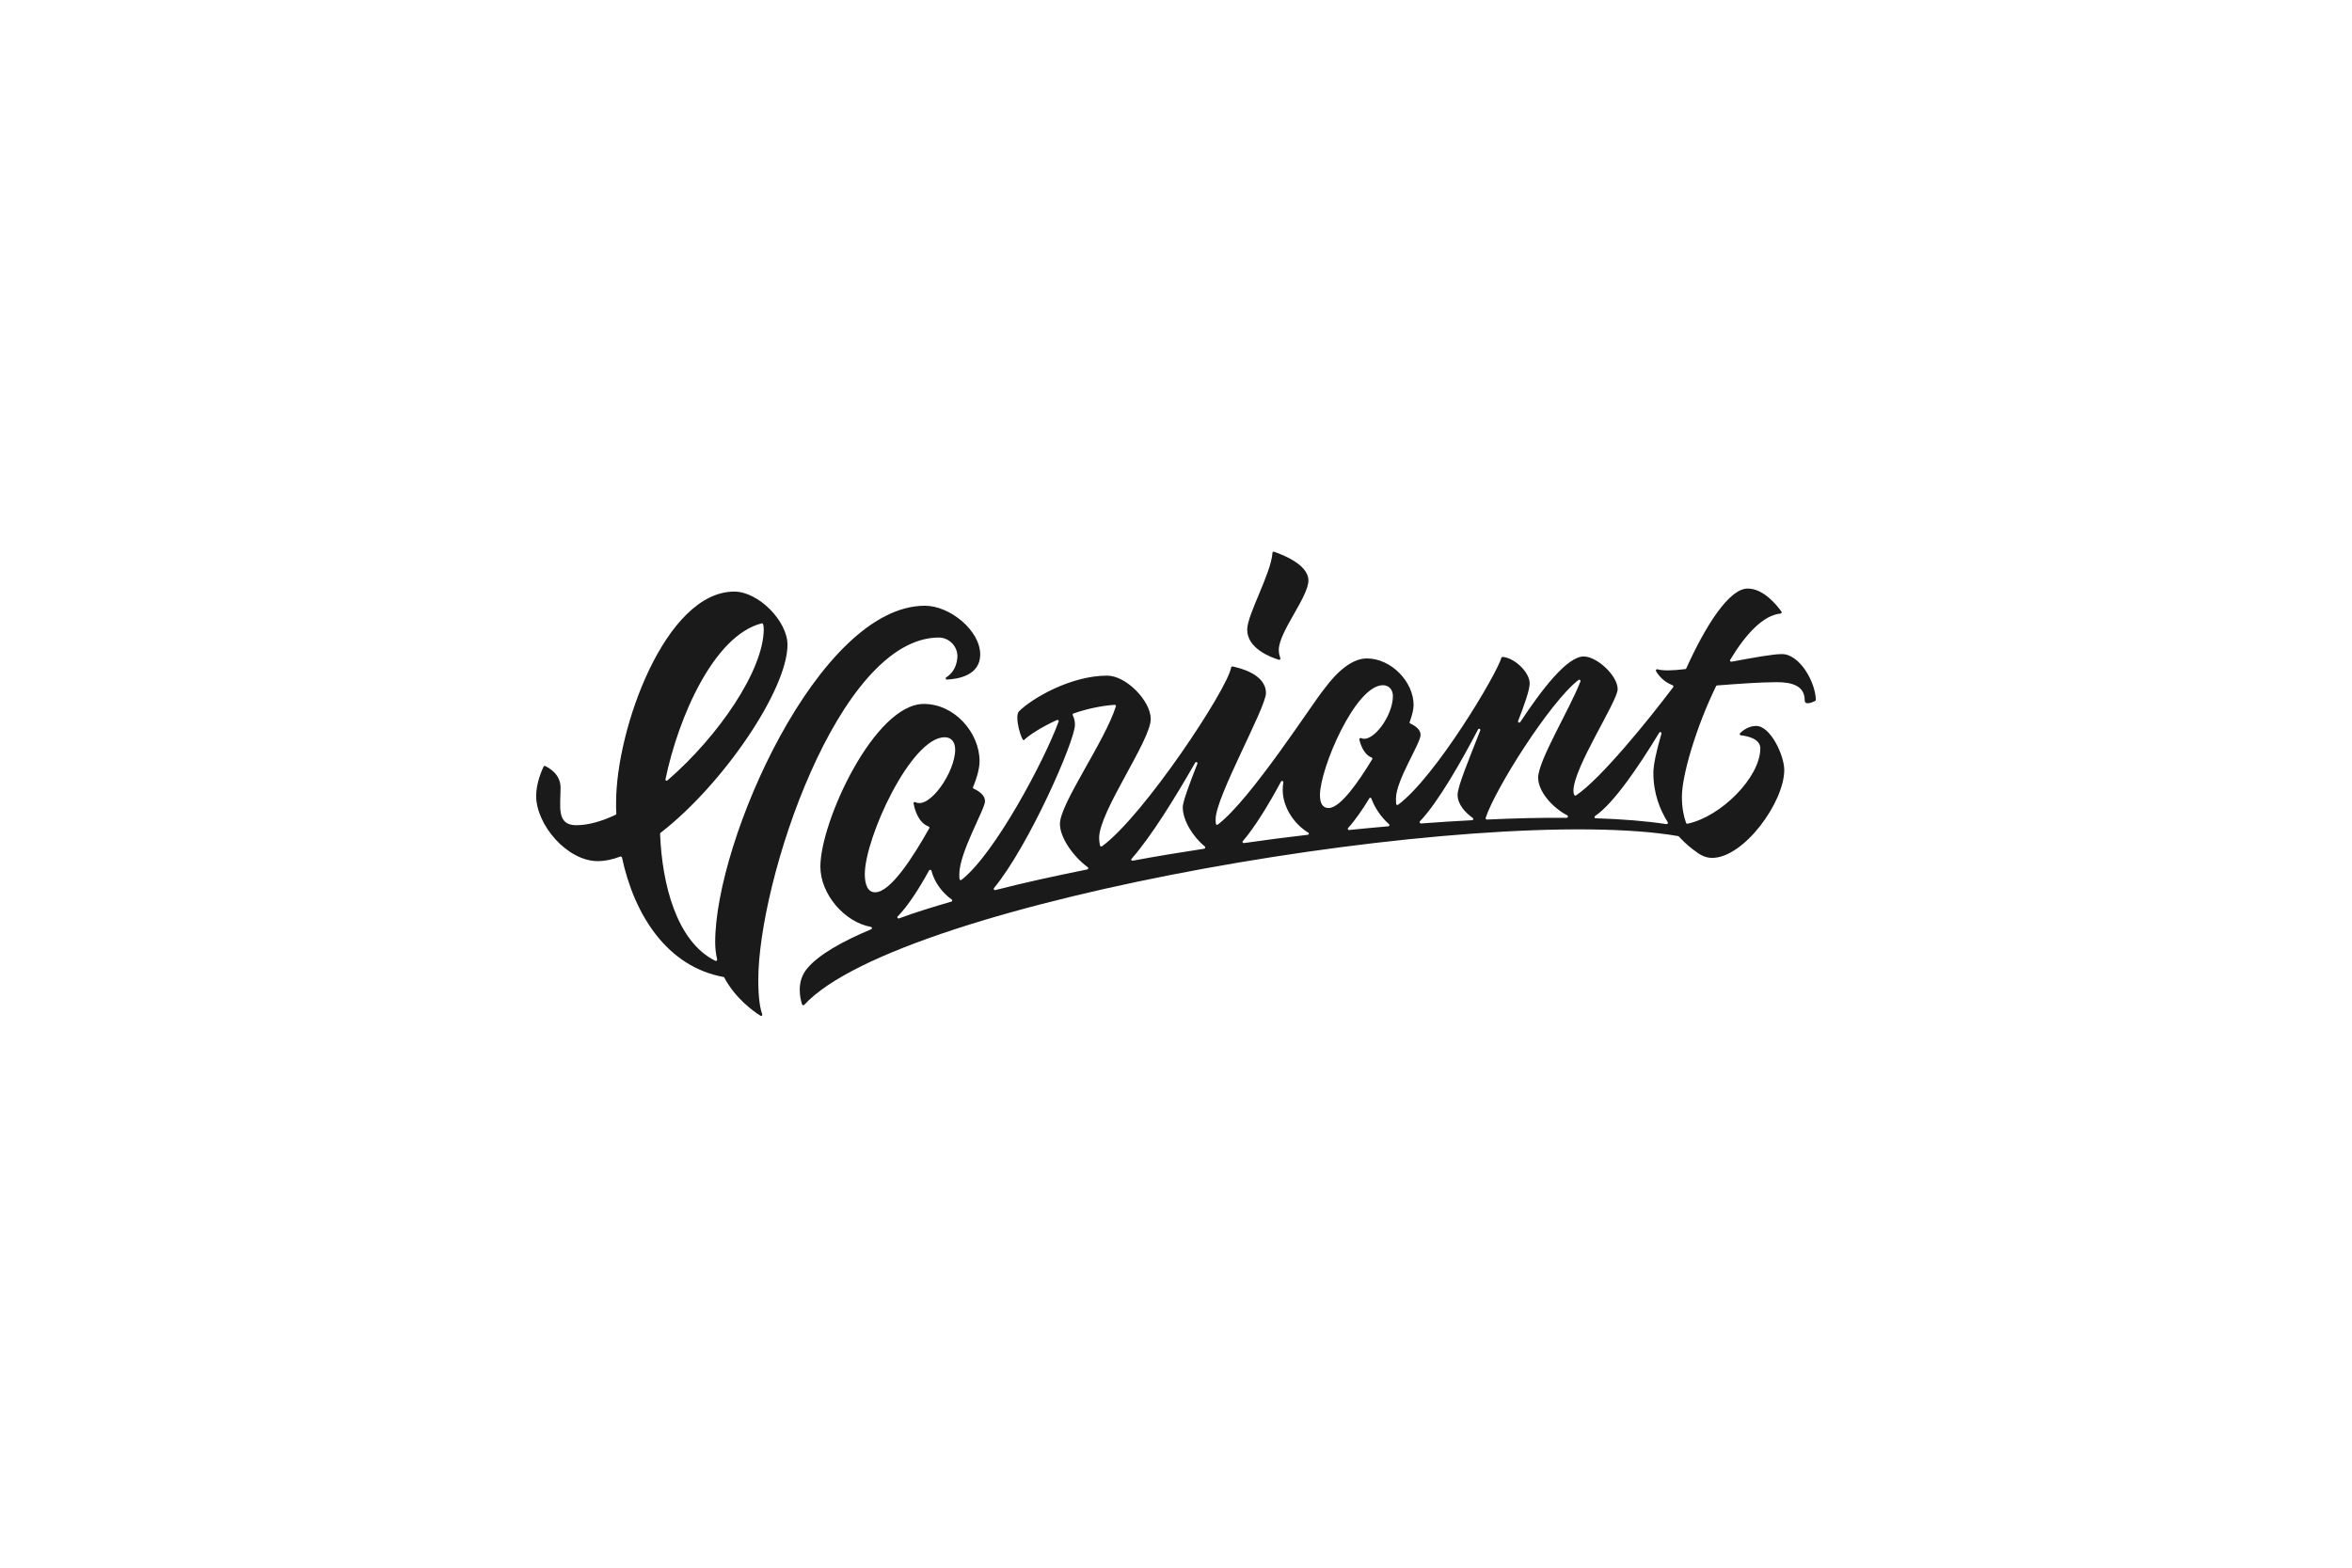 <?xml version="1.0" encoding="utf-8"?>
<!-- Generator: Adobe Illustrator 21.1.0, SVG Export Plug-In . SVG Version: 6.00 Build 0)  -->
<svg version="1.1" xmlns="http://www.w3.org/2000/svg" xmlns:xlink="http://www.w3.org/1999/xlink" x="0px" y="0px"
	 viewBox="0 0 1080 720" style="enable-background:new 0 0 1080 720;" xml:space="preserve">
<style type="text/css">
	.st0{display:none;}
	.st1{display:inline;fill-rule:evenodd;clip-rule:evenodd;}
	.st2{fill:#1A1A1A;}
	.st3{fill:#FFFFFF;}
	.st4{fill-rule:evenodd;clip-rule:evenodd;fill:#1A1A1A;}
	.st5{fill-rule:evenodd;clip-rule:evenodd;}
	.st6{fill:#E6E7E8;}
</style>
<g id="bg" class="st0">
</g>
<g id="Layer_1">
	<g>
		<path class="st2" d="M587.2,303c0.5,0.1,0.9-0.3,0.7-0.7c-0.3-0.9-0.7-2.2-0.7-3.8c0-8.3,13.6-24.3,13.6-31.9
			c0-7.6-12.7-12.1-15.8-13.2c-0.4-0.1-0.7,0.1-0.7,0.5c-0.6,9.4-11.6,28.4-11.6,35.2C572.6,297.8,583.5,301.9,587.2,303z"/>
		<path class="st2" d="M818.2,300.4c-4.2,0-13.3,1.7-23.1,3.5c-0.5,0.1-0.9-0.4-0.6-0.9c7.1-11.8,15.2-20.5,23.1-21.2
			c0.4,0,0.7-0.5,0.4-0.9c-1.9-2.7-8.1-10.6-15.5-10.6c-8.6,0-19.5,17.4-28.2,36.7c-0.1,0.2-0.3,0.3-0.5,0.3
			c-5.6,0.7-10.2,0.8-12.7,0.1c-0.5-0.2-0.9,0.4-0.7,0.8c1.1,1.9,3.4,4.9,7.6,6.5c0.4,0.1,0.5,0.6,0.3,0.9
			c-11.9,15.8-33.6,42.4-44.6,49.7c-0.3,0.2-0.7,0.1-0.9-0.3c-0.2-0.6-0.3-1.2-0.3-1.8c0-10.7,20.3-41.1,20.3-46.7
			c0-6.2-9.5-15-15.6-15c-7.6,0-19.2,15.1-29.1,30.1c-0.4,0.6-1.3,0.1-1-0.5c2.7-6.9,5.3-14.2,5.3-17.2c0-5.3-7.1-11.8-12.4-12.2
			c-0.3,0-0.5,0.2-0.6,0.4c-2,7.4-30.2,54.7-47.4,67.5c-0.4,0.3-0.9,0-0.9-0.4c-0.1-0.7-0.1-1.6-0.1-2.4c0-8.5,11.3-25.3,11.3-29.3
			c0-2.3-2.1-4-4.7-5.2c-0.3-0.1-0.4-0.4-0.3-0.7c1.1-3,1.8-5.8,1.8-7.8c0-10.6-10.2-21.4-21.5-21.4c-6.6,0-13.5,5.8-19.6,14.1l0,0
			c-4.9,5.8-33.6,50.7-48.8,62.2c-0.3,0.3-0.9,0-0.9-0.4c-0.1-0.7-0.1-1.4-0.1-2.1c0-10.2,23.1-51.1,23.1-57.9
			c0-8.8-12.4-11.6-15.3-12.2c-0.3-0.1-0.6,0.1-0.7,0.5c-1.6,9.8-40.1,68.1-59.3,82.1c-0.3,0.2-0.8,0-0.9-0.4
			c-0.2-1.1-0.4-2.2-0.4-3.4c0-12.3,23.7-44.7,23.7-54.7c0-8.3-11.3-19.9-20-19.9c-16.8,0-34.6,10.5-40.5,16.4
			c-2.3,2.3,1.3,14.2,2.3,13.2c2-2,7.6-5.8,15.1-9.2c0.5-0.2,1,0.2,0.8,0.7c-6.5,17.8-29.3,60.8-44.6,72.7c-0.4,0.3-0.9,0-0.9-0.4
			c-0.1-0.7-0.1-1.4-0.1-2.2c0-10,11.8-29.9,11.8-33.5c0-2.6-2.4-4.5-5.2-5.8c-0.3-0.1-0.4-0.5-0.3-0.7c1.9-4.5,3-8.9,3-11.9
			c0-13-11.4-26.3-25.6-26.3c-22.6,0-47.5,54-47.5,74.7c0,12.6,11,25.5,23.2,27.7c0.6,0.1,0.7,0.9,0.1,1.1
			c-13.8,5.8-24,11.7-29.2,17.8c-5.3,6.1-3.4,14-2.5,16.7c0.1,0.4,0.7,0.5,1,0.2c44.2-48.2,312.1-92.9,401.3-77.5
			c0.1,0,0.2,0.1,0.3,0.2c3.4,3.7,6.5,6,7.7,6.8c2.2,1.8,4.7,3,7.6,3c14.5,0,33.1-25.5,33.1-40.4c0-6.6-6.3-20.2-12.9-20.2
			c-3.5,0-6.1,2.1-7.4,3.3c-0.3,0.3-0.1,0.9,0.3,1c2.7,0.3,9,1.4,9,6c0,13.3-18.1,31.4-33.4,34.6c-0.3,0.1-0.6-0.1-0.7-0.4
			c-1.1-3.1-1.9-7-1.9-12c0-9.7,6.4-31.7,15.7-50.8c0.1-0.2,0.3-0.3,0.5-0.3c9.2-0.7,19.8-1.5,27.3-1.5c7.2,0,12.9,1.7,12.9,8.4
			c0,2.4,3.7,0.8,4.8,0.2c0.2-0.1,0.3-0.3,0.3-0.5C833.6,313.2,826.4,300.4,818.2,300.4z M678.7,335c0.3-0.6,1.3-0.2,1,0.5
			c-5.2,13.3-10.4,25.7-10.4,29.5c0,4.6,3.7,8.3,7,10.7c0.4,0.3,0.2,1-0.3,1c-7.7,0.4-15.5,0.9-23.5,1.5c-0.5,0-0.8-0.6-0.5-1
			C660.4,368.5,671.4,349,678.7,335z M629.7,366.7c1.5,4.2,4.6,8.8,8.1,11.8c0.4,0.3,0.2,0.9-0.3,1c-6,0.5-12,1.1-18,1.7
			c-0.5,0.1-0.8-0.6-0.5-0.9c3.2-3.5,6.6-8.4,9.8-13.7C628.9,366.3,629.5,366.3,629.7,366.7z M635,314.7c3,0,4.6,2.3,4.6,5
			c0,9.1-9.3,21.7-14.6,19.3c-0.4-0.2-0.9,0.2-0.8,0.6c0.5,2.3,2,6.9,5.6,8.3c0.3,0.1,0.5,0.5,0.3,0.8c-6.2,10.2-14.6,22.4-20,22.4
			c-3,0-4-2.5-4-6C606.2,352.7,622.4,314.7,635,314.7z M600.5,383.4c-9.7,1.1-19.5,2.4-29.3,3.8c-0.5,0.1-0.9-0.5-0.5-0.9
			c5.4-6.3,11.7-16.5,17.5-27.3c0.3-0.6,1.2-0.3,1.1,0.3c-0.2,1.3-0.3,2.4-0.3,3.5c0,7.7,5,15.5,11.7,19.6
			C601.2,382.6,601.1,383.3,600.5,383.4z M552.9,389.8c-11.1,1.7-22.1,3.5-32.8,5.5c-0.5,0.1-0.9-0.5-0.5-0.9
			c8.8-9.9,19.8-27.7,29.2-44.1c0.4-0.6,1.3-0.2,1,0.5c-3.8,9.6-6.7,17.6-6.7,19.9c0,6.1,4.7,13.7,10.2,18.1
			C553.6,389.2,553.4,389.8,552.9,389.8z M511.8,323.7c0.4,0,0.7,0.4,0.6,0.7c-5.1,16.2-25.7,44.7-25.7,54c0,6.3,6.1,15,12.8,19.9
			c0.4,0.3,0.2,0.9-0.2,1c-14.8,3-29.1,6.1-42.3,9.5c-0.5,0.1-0.9-0.5-0.6-0.9c16.1-19.5,37.2-67.7,37.2-75c0-1.8-0.4-3.2-1-4.4
			c-0.2-0.3,0-0.7,0.3-0.8C498.6,325.7,505.1,324.2,511.8,323.7z M397.1,401.5c0-16.6,21.2-62.9,36.7-62.9c3.3,0,4.8,2.5,4.8,5.7
			c0,10.3-11.8,27.5-18.3,24.1c-0.4-0.2-0.9,0.1-0.8,0.6c0.5,2.7,2.1,8.8,6.9,10.6c0.3,0.1,0.5,0.5,0.3,0.8
			c-7.4,13.2-17.8,29.4-24.8,29.4C398.3,409.9,397.1,405.9,397.1,401.5z M427.7,399.9c1.3,5.2,5,10.2,9.3,13.2
			c0.4,0.3,0.3,0.9-0.2,1c-8.6,2.5-16.7,5-24,7.7c-0.6,0.2-1-0.5-0.6-0.9c4.8-4.9,9.9-12.9,14.4-21.1
			C426.9,399.3,427.5,399.4,427.7,399.9z M682.2,375.6c4.4-13.4,29.6-53.3,42.6-63.3c0.5-0.4,1.1,0.1,0.9,0.7
			c-5.1,13.1-19.4,36.3-19.4,44.2c0,6.3,6.5,13.7,13.4,17.3c0.5,0.3,0.3,1.1-0.3,1.1c-11.4-0.1-23.7,0.2-36.7,0.8
			C682.4,376.4,682.1,376,682.2,375.6z M732.4,374.8c8.4-5.6,20.1-22.8,29.5-38.3c0.3-0.6,1.2-0.2,1,0.5c-2.3,7.8-3.7,14.3-3.7,18
			c0,9.3,3,16.9,6.6,22.6c0.3,0.4-0.1,0.9-0.6,0.9c-9.2-1.4-20.2-2.3-32.6-2.7C732.2,375.8,732,375.1,732.4,374.8z"/>
		<path class="st2" d="M431,292.8c5,0,9,4.3,8.6,9.3c-0.4,5.1-3.1,7.7-5.1,9c-0.5,0.3-0.2,1.1,0.3,1c4.9-0.2,15.3-1.8,15.3-11.5
			c0-11-13.9-22.4-25.4-22.4c-48.7,0-96.3,107.9-96.3,154.5c0,2.8,0.3,5.4,0.9,7.9c0.1,0.5-0.4,0.9-0.8,0.7
			c-18-8.9-24.5-35.6-25.4-58.3c0-0.2,0.1-0.4,0.2-0.5c28.4-21.9,58.3-65.6,58.3-86.4c0-10.9-13.4-24.4-24.4-24.4
			c-31.7,0-54.3,63.1-54.3,96.9c0,1.7,0,3.4,0.1,5.1c0,0.2-0.1,0.4-0.3,0.5c-6.4,3-12.5,4.8-18.1,4.8c-9.2,0-7.2-8.6-7.2-17.3
			c0-6.2-5.4-9.1-7.1-9.9c-0.3-0.1-0.6,0-0.7,0.3c-0.8,1.7-3.4,7.6-3.4,13.4c0,13.4,14.3,30,28.3,30c3.2,0,6.7-0.7,10.3-2.1
			c0.3-0.1,0.7,0.1,0.8,0.4c5.7,26.7,20.9,50.2,46.6,54.9c0.2,0,0.3,0.1,0.4,0.3c5,9.4,13.1,15.3,16.6,17.5c0.5,0.3,1-0.2,0.8-0.7
			c-0.8-2.1-1.8-6.7-1.8-15.6C348.1,405,384.8,293.1,431,292.8z M349.7,286.3c0.3-0.1,0.6,0.1,0.7,0.4c0.2,0.6,0.3,1.3,0.3,2.2
			c0,18.8-20.7,49.2-44.2,69.5c-0.4,0.4-1.1,0-0.9-0.6C311.5,329.4,327.8,291.9,349.7,286.3z"/>
	</g>
</g>
<g id="yield_guides">
</g>
</svg>
